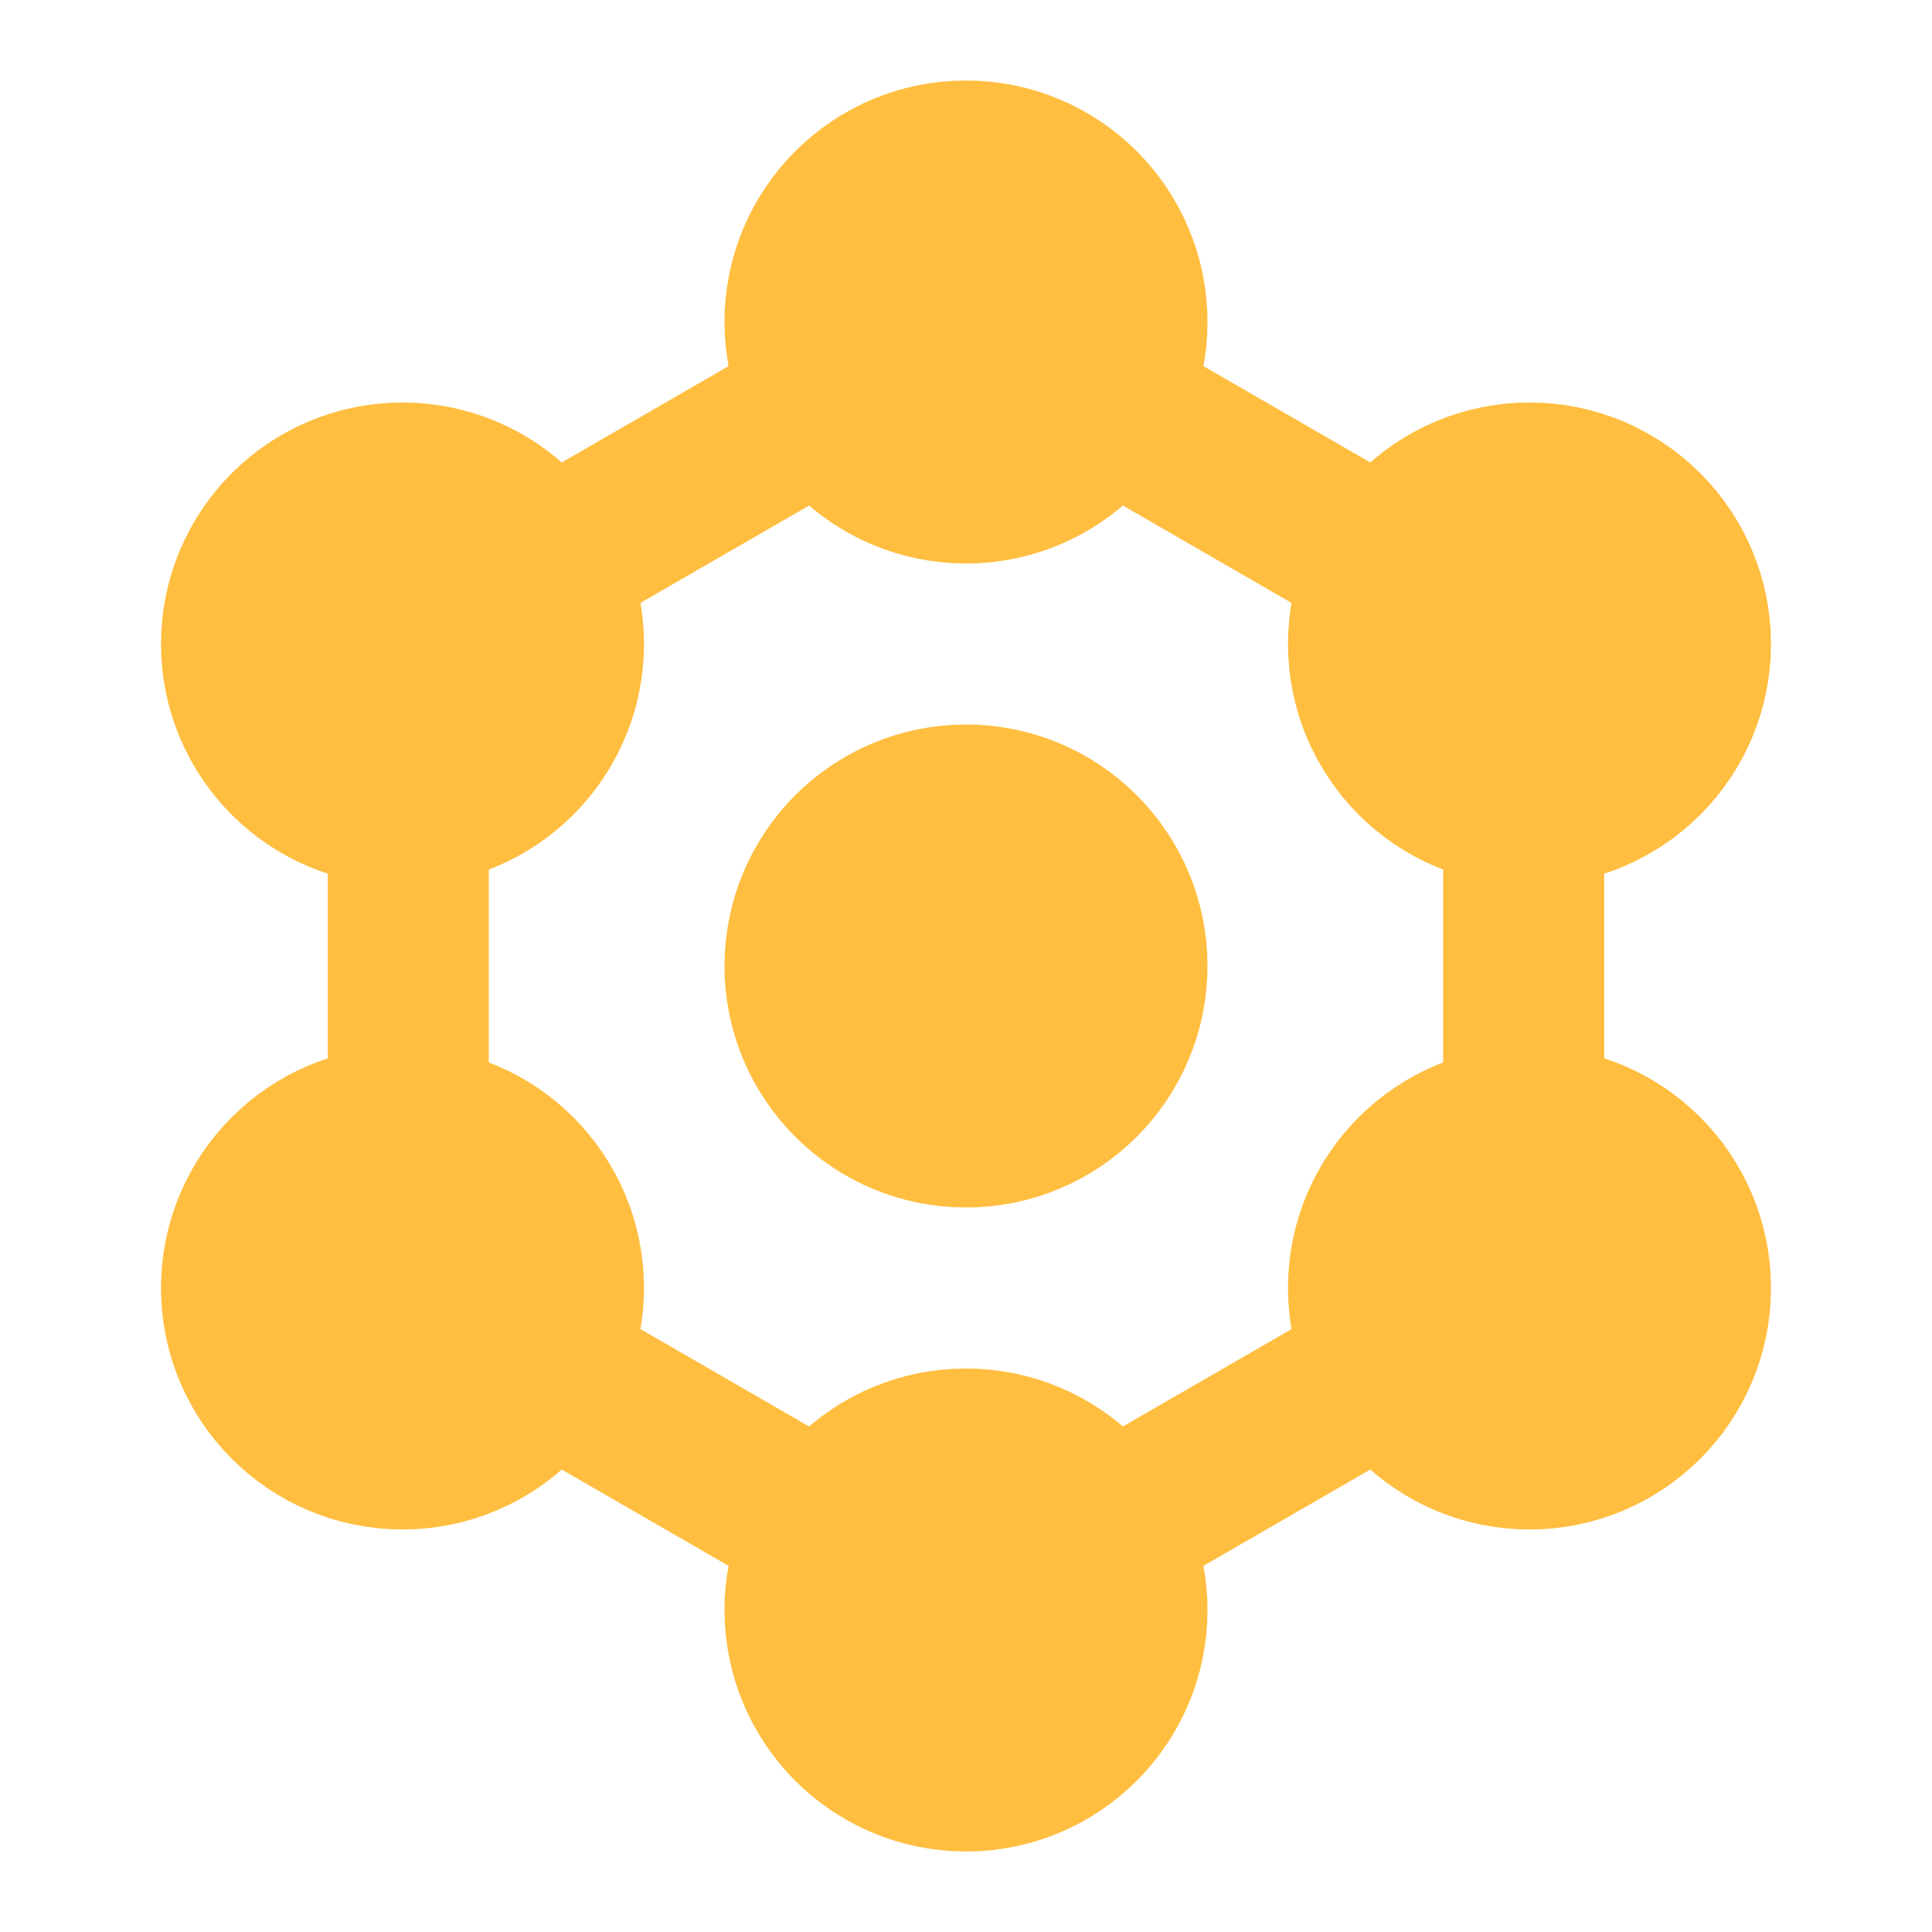 <?xml version="1.0" encoding="UTF-8"?><svg width="24" height="24" viewBox="0 0 48 48" fill="none" xmlns="http://www.w3.org/2000/svg"><path d="M37.856 20V24V28" stroke="#ffbe40" stroke-width="4" stroke-linecap="butt" stroke-linejoin="bevel"/><path d="M27.464 38L30.928 36L34.392 34" stroke="#ffbe40" stroke-width="4" stroke-linecap="butt" stroke-linejoin="bevel"/><path d="M20.536 38L17.072 36L13.607 34" stroke="#ffbe40" stroke-width="4" stroke-linecap="butt" stroke-linejoin="bevel"/><path d="M10.144 20V24V28" stroke="#ffbe40" stroke-width="4" stroke-linecap="butt" stroke-linejoin="bevel"/><path d="M13.607 14L17.072 12L20.536 10" stroke="#ffbe40" stroke-width="4" stroke-linecap="butt" stroke-linejoin="bevel"/><path d="M27.464 10L30.928 12L34.392 14" stroke="#ffbe40" stroke-width="4" stroke-linecap="butt" stroke-linejoin="bevel"/><path d="M24 44C26.209 44 28 42.209 28 40C28 37.791 26.209 36 24 36C21.791 36 20 37.791 20 40C20 42.209 21.791 44 24 44Z" fill="#ffbe40" stroke="#ffbe40" stroke-width="4" stroke-linecap="butt" stroke-linejoin="bevel"/><path d="M24 12C26.209 12 28 10.209 28 8C28 5.791 26.209 4 24 4C21.791 4 20 5.791 20 8C20 10.209 21.791 12 24 12Z" fill="#ffbe40" stroke="#ffbe40" stroke-width="4" stroke-linecap="butt" stroke-linejoin="bevel"/><path d="M24 28C26.209 28 28 26.209 28 24C28 21.791 26.209 20 24 20C21.791 20 20 21.791 20 24C20 26.209 21.791 28 24 28Z" fill="#ffbe40" stroke="#ffbe40" stroke-width="4" stroke-linecap="butt" stroke-linejoin="bevel"/><path d="M38 20C40.209 20 42 18.209 42 16C42 13.791 40.209 12 38 12C35.791 12 34 13.791 34 16C34 18.209 35.791 20 38 20Z" fill="#ffbe40" stroke="#ffbe40" stroke-width="4" stroke-linecap="butt" stroke-linejoin="bevel"/><path d="M38 36C40.209 36 42 34.209 42 32C42 29.791 40.209 28 38 28C35.791 28 34 29.791 34 32C34 34.209 35.791 36 38 36Z" fill="#ffbe40" stroke="#ffbe40" stroke-width="4" stroke-linecap="butt" stroke-linejoin="bevel"/><path d="M10 20C12.209 20 14 18.209 14 16C14 13.791 12.209 12 10 12C7.791 12 6 13.791 6 16C6 18.209 7.791 20 10 20Z" fill="#ffbe40" stroke="#ffbe40" stroke-width="4" stroke-linecap="butt" stroke-linejoin="bevel"/><path d="M10 36C12.209 36 14 34.209 14 32C14 29.791 12.209 28 10 28C7.791 28 6 29.791 6 32C6 34.209 7.791 36 10 36Z" fill="#ffbe40" stroke="#ffbe40" stroke-width="4" stroke-linecap="butt" stroke-linejoin="bevel"/></svg>